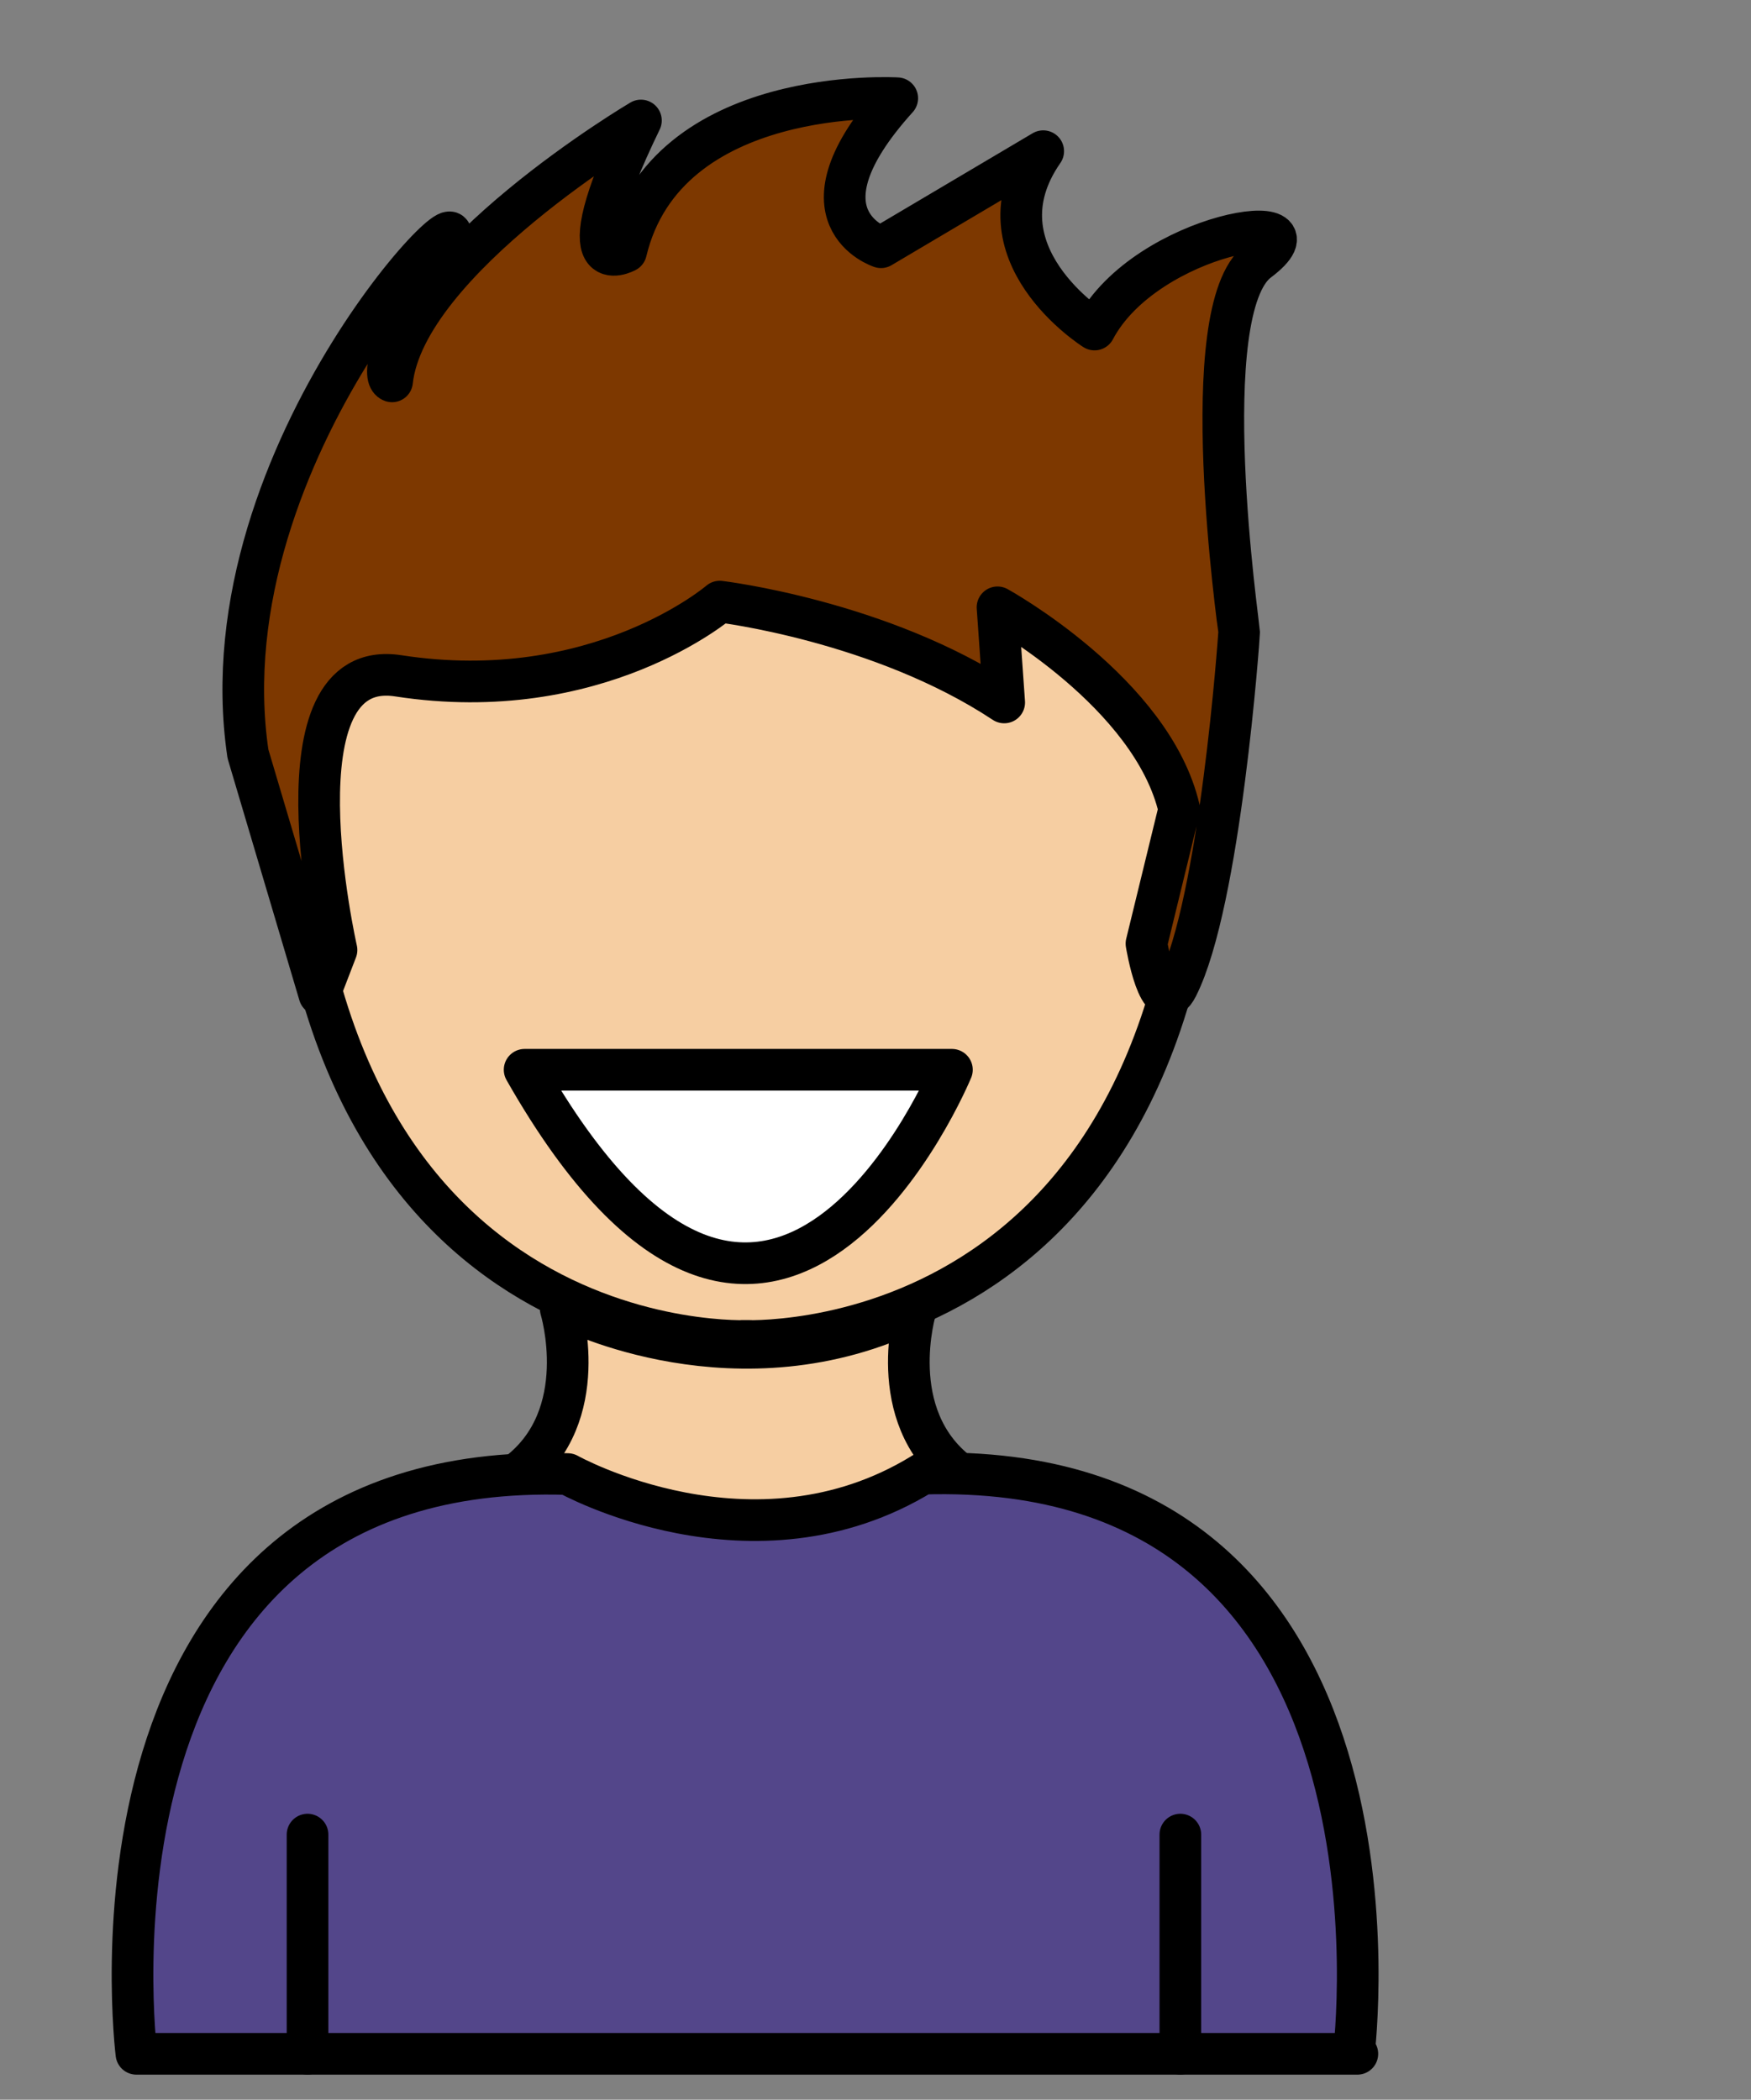 <?xml version="1.0" encoding="UTF-8" standalone="no"?><!DOCTYPE svg PUBLIC "-//W3C//DTD SVG 1.1//EN" "http://www.w3.org/Graphics/SVG/1.1/DTD/svg11.dtd"><svg width="100%" height="100%" viewBox="0 0 206 247" version="1.1" xmlns="http://www.w3.org/2000/svg" xmlns:xlink="http://www.w3.org/1999/xlink" xml:space="preserve" xmlns:serif="http://www.serif.com/" style="fill-rule:evenodd;clip-rule:evenodd;stroke-linecap:round;stroke-linejoin:round;stroke-miterlimit:1.5;"><rect x="0" y="0" width="206" height="247" fill="#808080" stroke="none"/><g id="me"><path d="M60.902,173.321c8.898,-6.798 5.068,-19.342 5.068,-19.342l0.82,0c0,0 20.103,10.289 41.032,0l-0.081,0c0,0 -3.83,12.544 5.068,19.342c0,0 -21.451,17.673 -51.907,0" style="fill:#f6cea2;stroke:#000;stroke-width:4.9px;"/><path d="M159.689,241.603l-143.641,0c0,0 -8.797,-70.076 50.746,-68.201c0,0 21.789,12.218 41.736,-0.037l0,-0.007c59.543,-1.875 50.746,68.2 50.746,68.2" style="fill:#53468a;stroke:#000;stroke-width:4.9px;"/><path d="M33.995,86.018c0,74.764 54.302,71.719 54.302,71.719l-1.025,0c0,0 54.302,3.045 54.302,-71.719l-54.719,-39.49l-52.86,39.49" style="fill:#f6cea2;stroke:#000;stroke-width:4.9px;"/><path d="M111.991,125.843c0,0 -21.16,51.209 -50.271,0l50.271,0Z" style="fill:#fff;stroke:#000;stroke-width:4.9px;"/><path d="M138.734,95.194l-3.856,15.811c0,0 1.517,9.271 3.637,5.076c5.025,-9.944 7.265,-41.281 7.265,-41.729c0,-0.447 -5.417,-37.884 2.238,-43.644c8.97,-6.75 -13.17,-3.474 -19.249,8.057c0,0 -14.345,-9.028 -6.037,-20.98l-19.086,11.3c0,0 -10.782,-3.482 1.913,-17.529c0,0 -27.205,-1.663 -31.905,18.033c0,0 -7.799,4.282 1.751,-15.414c0,0 -27.714,16.365 -29.28,30.689c0,0 -3.061,-0.474 6.117,-15.564c6.471,-10.638 -28.358,23.512 -23.072,59.377l8.406,28.313l2.015,-5.233c0,0 -7.872,-34.59 7.261,-32.257c23.462,3.619 37.825,-8.729 37.825,-8.729c0,0 18.917,2.239 33.465,11.863l-0.787,-11.191c0,0 18.209,10.03 21.379,23.751Z" style="fill:#7d3800;stroke:#000;stroke-width:4.9px;"/><path d="M36.181,215.815l0,25.788" style="fill:none;stroke:#000;stroke-width:4.9px;"/><path d="M138.865,215.815l0,25.788" style="fill:none;stroke:#000;stroke-width:4.9px;"/></g></svg>